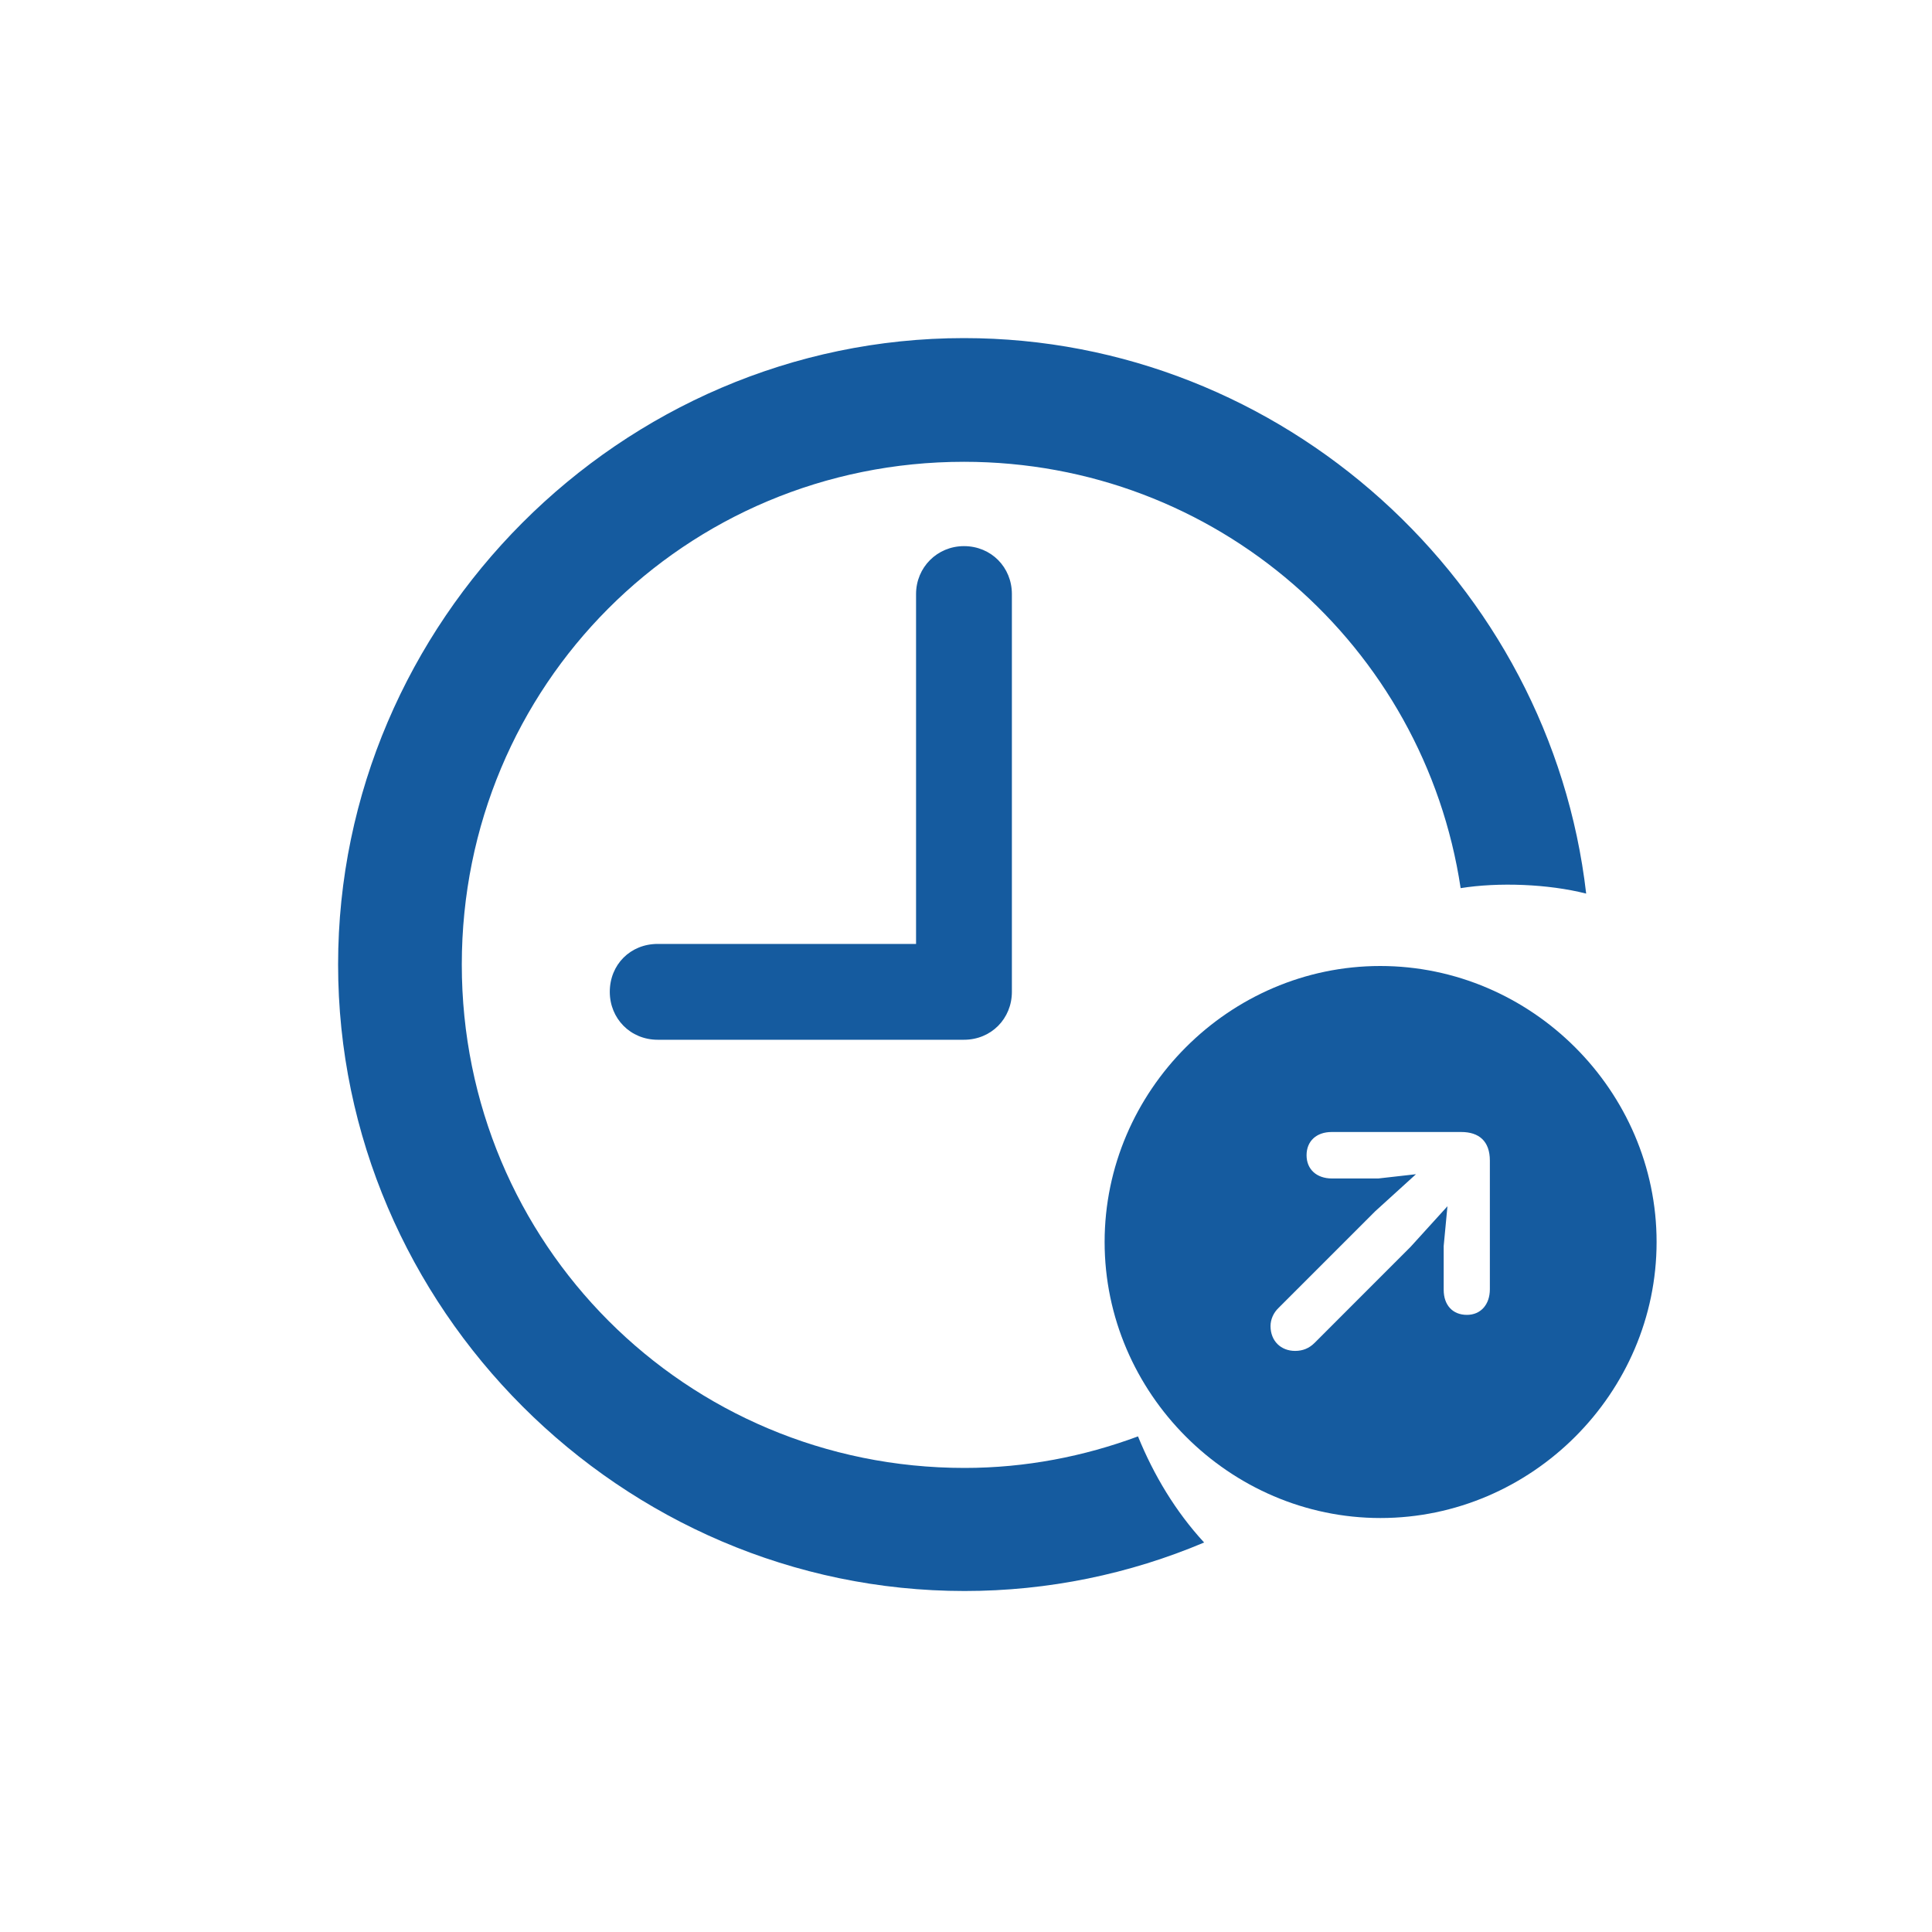 <svg width="40" height="40" viewBox="0 0 40 40" fill="none" xmlns="http://www.w3.org/2000/svg">
<path d="M19.97 32.94C21.703 32.94 23.385 32.589 24.93 31.936C24.34 31.296 23.888 30.542 23.561 29.739C22.444 30.153 21.238 30.392 19.97 30.392C14.194 30.392 9.561 25.746 9.561 19.97C9.561 14.194 14.182 9.561 19.958 9.561C25.181 9.561 29.487 13.378 30.241 18.388C31.019 18.263 32.049 18.3 32.84 18.501C32.099 12.072 26.562 7 19.958 7C12.851 7 7 12.876 7 19.97C7 27.077 12.864 32.94 19.97 32.94ZM13.617 21.527H19.958C20.523 21.527 20.95 21.088 20.95 20.535V12.299C20.95 11.746 20.523 11.307 19.958 11.307C19.405 11.307 18.966 11.746 18.966 12.299V19.543H13.617C13.052 19.543 12.625 19.97 12.625 20.535C12.625 21.088 13.052 21.527 13.617 21.527Z" fill="#155B9F"/>
<path d="M28.581 31.429C31.713 31.429 34.298 28.842 34.298 25.714C34.298 22.586 31.708 20 28.576 20C25.449 20 22.87 22.586 22.87 25.714C22.87 28.842 25.455 31.429 28.581 31.429ZM30.371 27.223C30.078 27.223 29.89 27.024 29.89 26.703V25.797L29.968 24.974L29.205 25.814L27.217 27.803C27.106 27.914 26.974 27.969 26.814 27.969C26.521 27.969 26.305 27.765 26.305 27.455C26.305 27.317 26.366 27.179 26.471 27.079L28.471 25.079L29.316 24.311L28.537 24.399H27.576C27.261 24.399 27.051 24.211 27.051 23.918C27.051 23.625 27.256 23.437 27.57 23.437H30.255C30.619 23.437 30.846 23.625 30.846 24.029V26.692C30.846 27.008 30.658 27.223 30.371 27.223Z" fill="#155B9F"/>
</svg>
